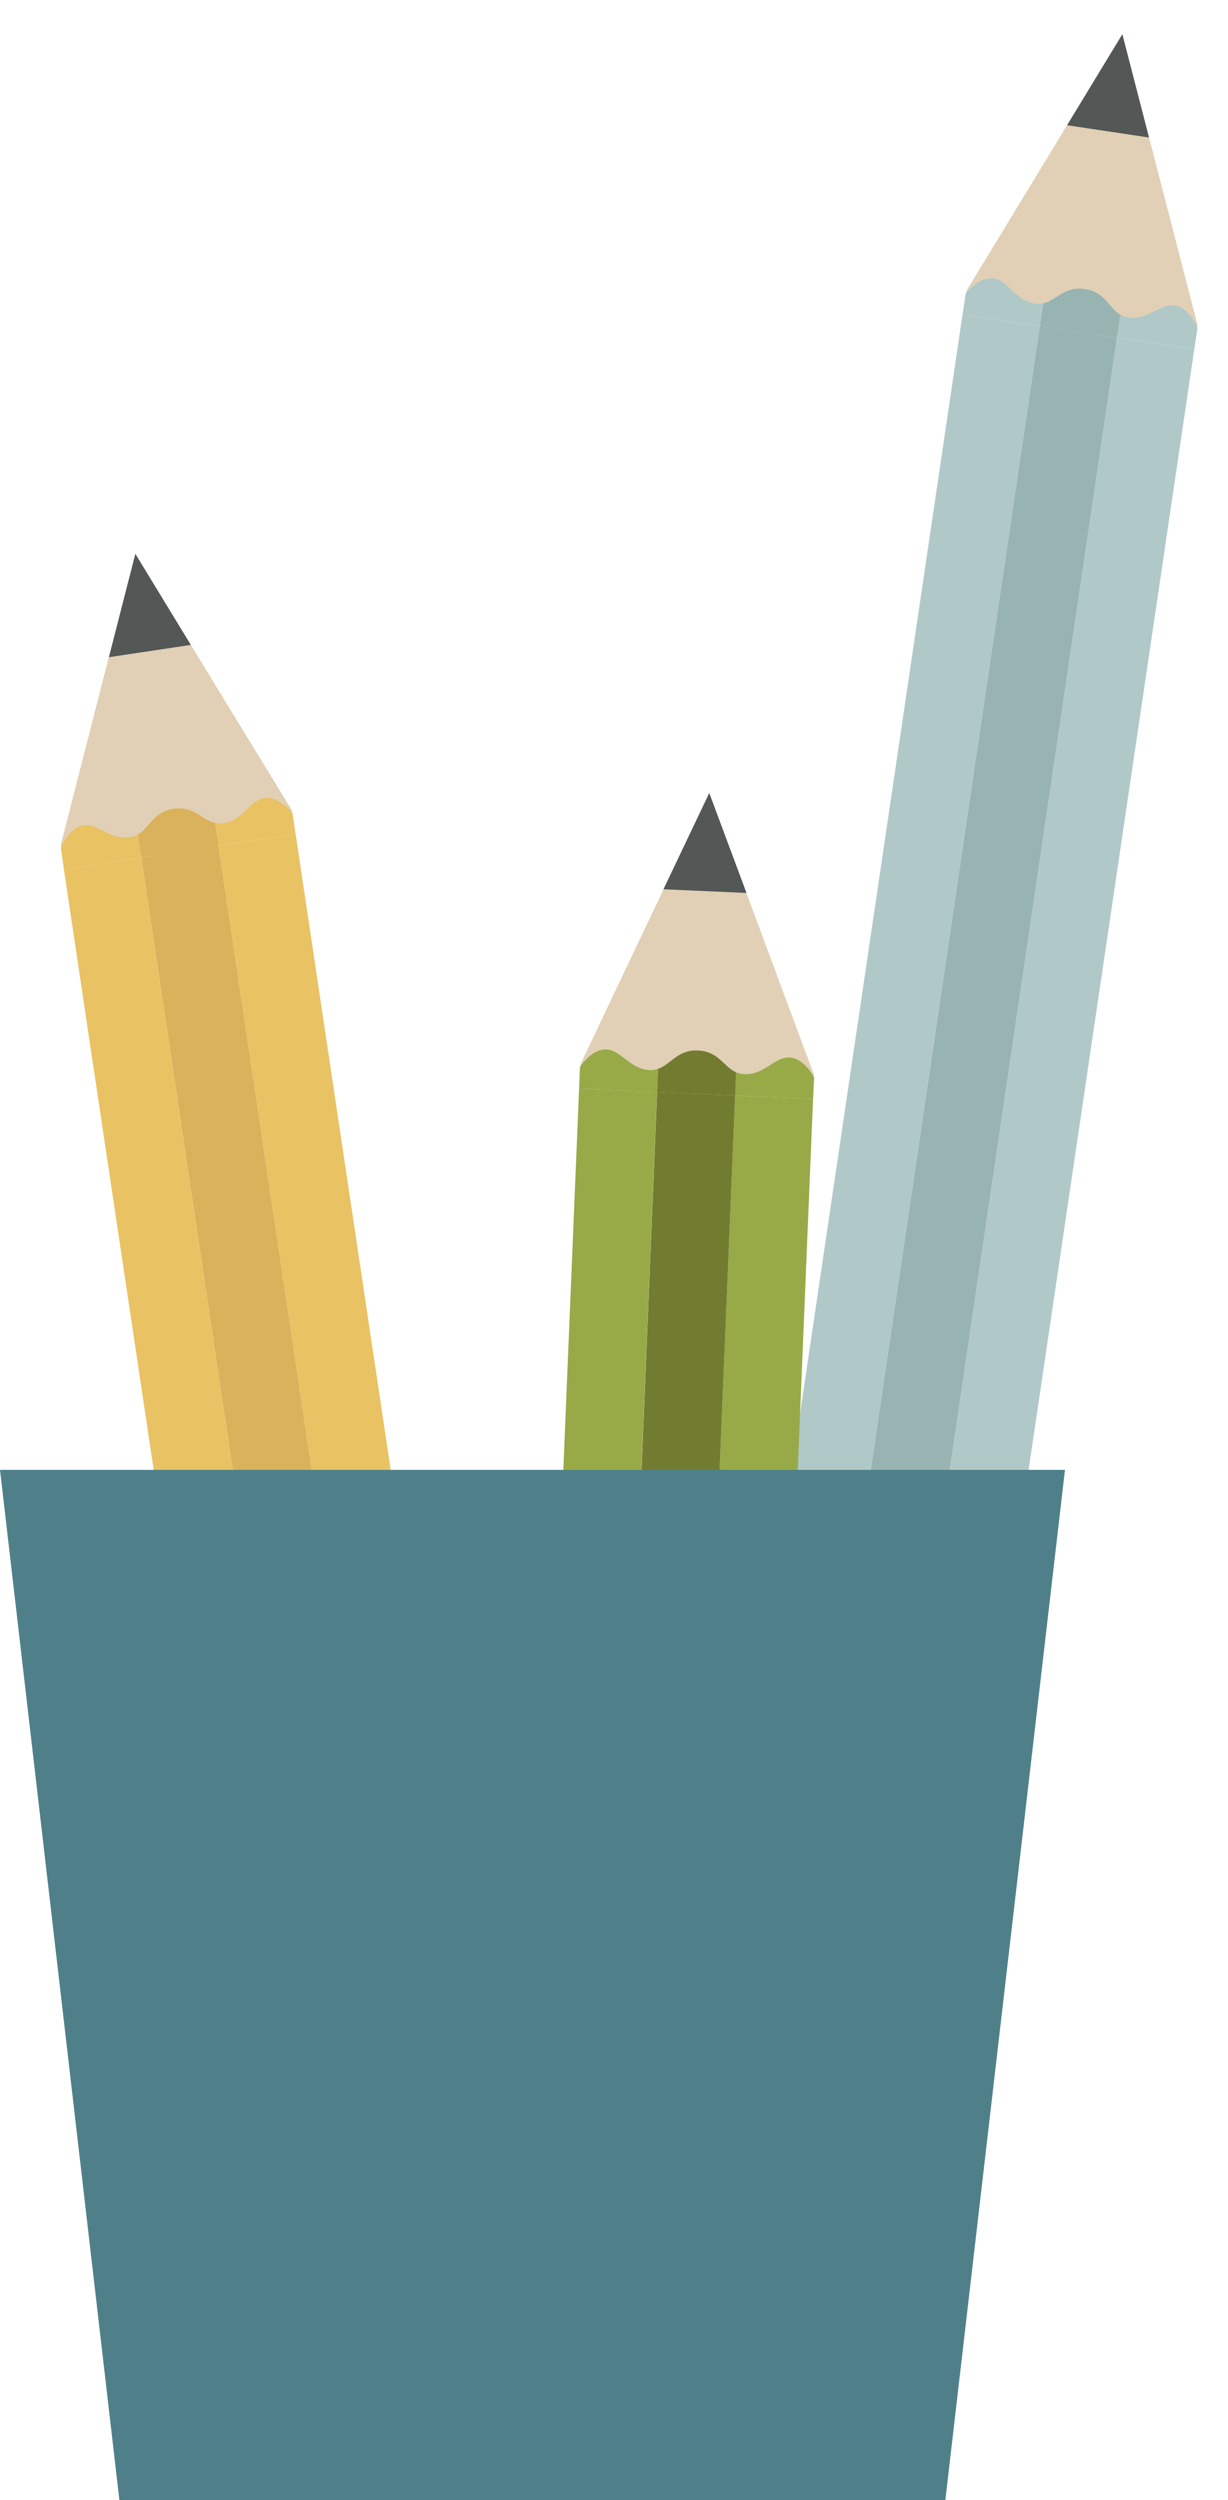 <svg width="28" height="57" xmlns="http://www.w3.org/2000/svg"><g fill="none" fill-rule="evenodd"><path fill="#E1D0B5" d="M6.663 18.487l-3.58-5.859-1.702 6.655 2.856.32z"/><path fill="#E9C263" d="M9.686 50.768l1.762-.267-4.706-31.48-1.761.264z"/><path fill="#DAB25B" d="M3.221 19.552L7.925 51.03l1.76-.262-4.704-31.483z"/><path fill="#E9C263" d="M7.925 51.03L3.22 19.552l-1.764.264 4.708 31.478zM6.028 18.196c-.33.05-.49.509-.928.573a.555.555 0 0 1-.197-.008l.078.524 1.76-.264-.073-.489s-.306-.385-.64-.336"/><path d="M4.903 18.761c-.304-.067-.48-.39-.947-.323-.469.072-.54.433-.813.59l.078.524 1.76-.267-.078-.524z" fill="#DAB25B"/><path d="M3.143 19.028a.528.528 0 0 1-.185.062c-.443.066-.727-.32-1.06-.27-.33.046-.51.508-.51.508l.069.488 1.764-.264-.078-.524z" fill="#E9C263"/><path fill="#535756" d="M3.087 12.628l-.603 2.355 1.867-.28z"/><path d="M16.842 37.333l5.273 1.226c.44.1.72.544.612.99l-.707 3.076a.826.826 0 0 1-.987.619l-5.272-1.226a.829.829 0 0 1-.617-.99l.712-3.077a.818.818 0 0 1 .986-.618" fill="#C52B34"/><path fill="#E1D0B5" d="M27.31 7.43L25.592.78 22.03 6.64l2.64 1.145z"/><path fill="#B0C9C8" d="M20.816 39.188l1.76.262 4.655-31.489-1.76-.262z"/><path fill="#97B4B3" d="M23.708 7.437l-4.655 31.489 1.763.262L25.47 7.701z"/><path fill="#B0C9C8" d="M19.053 38.926L23.71 7.437l-1.764-.262-4.655 31.49zm7.737-31.96c-.33-.051-.618.339-1.06.273a.485.485 0 0 1-.182-.064l-.077.524 1.76.262.074-.488s-.184-.457-.514-.507"/><path d="M25.546 7.175c-.27-.152-.341-.516-.81-.585-.471-.07-.646.256-.947.325l-.08.524 1.761.26.076-.524z" fill="#97B4B3"/><path d="M23.787 6.915a.494.494 0 0 1-.193.004c-.444-.065-.602-.517-.935-.571-.334-.047-.639.338-.639.338l-.074.491 1.764.26.077-.522z" fill="#B0C9C8"/><path fill="#535756" d="M25.591.78l-1.26 2.075 1.868.28zM15.807 38.16l6.874 1.597-.217.941-6.873-1.6z"/><path fill="#E1D0B5" d="M18.564 24.517l-2.392-6.437-2.944 6.2 2.743.864z"/><path fill="#97AA47" d="M16.092 41.138l1.78.076.667-16.16-1.778-.078z"/><path fill="#727C31" d="M14.983 24.898l-.667 16.159 1.776.08.67-16.16z"/><path fill="#97AA47" d="M14.313 41.057l.668-16.159-1.777-.081-.669 16.164zm3.686-16.947c-.335-.016-.578.402-1.025.38a.565.565 0 0 1-.19-.042l-.025.528 1.78.079.025-.493s-.23-.44-.565-.453"/><path d="M16.784 24.447c-.288-.128-.396-.477-.87-.497-.473-.02-.613.32-.909.416l-.021.534 1.778.076.022-.529z" fill="#727C31"/><path d="M15.005 24.367a.484.484 0 0 1-.191.03c-.449-.019-.655-.46-.99-.471-.337-.014-.6.399-.6.399l-.02.492 1.78.083.021-.533z" fill="#97AA47"/><path fill="#535756" d="M16.172 18.08l-1.044 2.194 1.893.084z"/><path fill="#4F808A" mask="url(#d)" d="M24.283.636H0l2.91 25.11h18.457z" transform="translate(0 32.875)"/></g></svg>